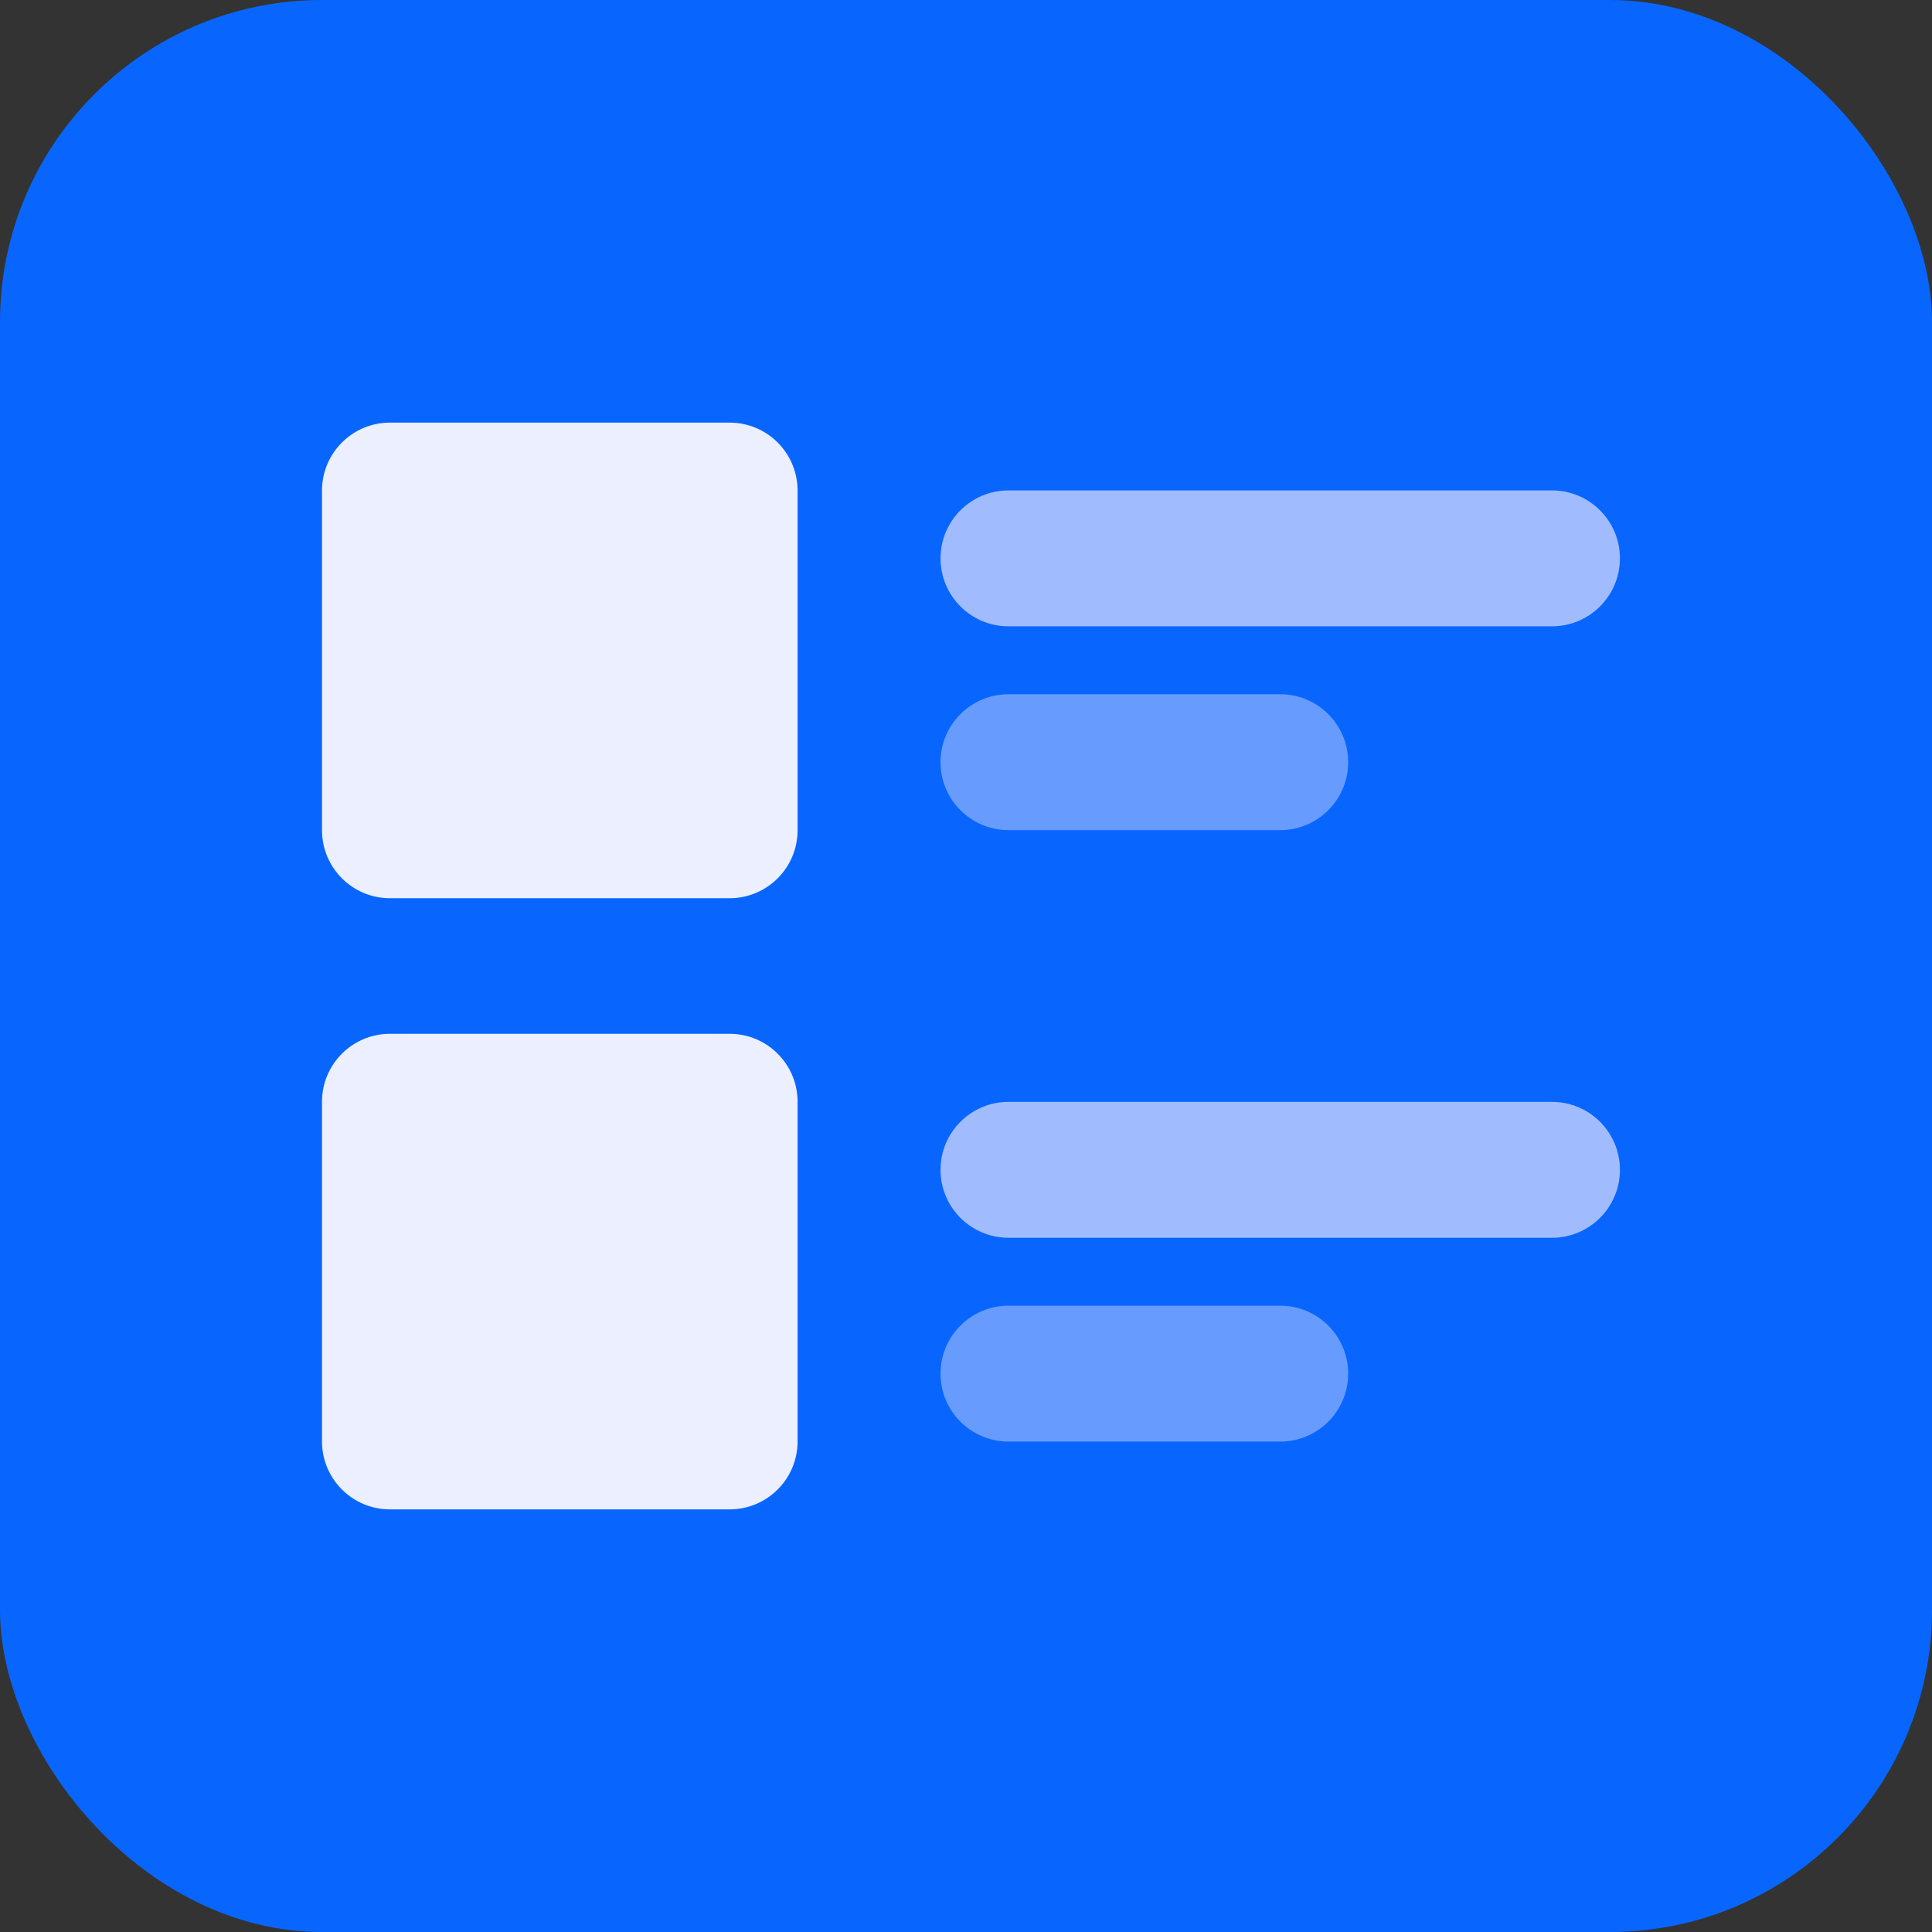 <svg width="192" height="192" viewBox="0 0 192 192" fill="none" xmlns="http://www.w3.org/2000/svg">
<rect x="0" y="0" width="192" height="192" fill="#333333" stroke="none"/>
<rect width="192" height="192" rx="32" fill="#0866FF"/>
<path opacity="0.5" d="M100.22 68.993C96.491 68.993 93.468 72.016 93.468 75.745C93.468 79.473 96.491 82.496 100.22 82.496H127.227C130.956 82.496 133.979 79.473 133.979 75.745C133.979 72.016 130.956 68.993 127.227 68.993H100.22Z" fill="#C6D2FE"/>
<path opacity="0.5" d="M100.22 129.759C96.491 129.759 93.468 132.782 93.468 136.511C93.468 140.24 96.491 143.262 100.22 143.262H127.227C130.956 143.262 133.979 140.24 133.979 136.511C133.979 132.782 130.956 129.759 127.227 129.759H100.22Z" fill="#C6D2FE"/>
<path opacity="0.8" d="M100.22 48.738C96.491 48.738 93.468 51.761 93.468 55.489C93.468 59.218 96.491 62.241 100.22 62.241H154.234C157.963 62.241 160.986 59.218 160.986 55.489C160.986 51.761 157.963 48.738 154.234 48.738H100.22Z" fill="#C6D2FE"/>
<path opacity="0.8" d="M100.22 109.504C96.491 109.504 93.468 112.527 93.468 116.256C93.468 119.985 96.491 123.007 100.22 123.007H154.234C157.963 123.007 160.986 119.985 160.986 116.256C160.986 112.527 157.963 109.504 154.234 109.504H100.22Z" fill="#C6D2FE"/>
<path d="M38.752 42C35.023 42 32 45.023 32 48.752V82.511C32 86.24 35.023 89.263 38.752 89.263H72.51C76.239 89.263 79.262 86.24 79.262 82.511V48.752C79.262 45.023 76.239 42 72.51 42H38.752Z" fill="#EBEFFF"/>
<path d="M38.752 102.738C35.023 102.738 32 105.76 32 109.489V143.248C32 146.977 35.023 150 38.752 150H72.51C76.239 150 79.262 146.977 79.262 143.248V109.489C79.262 105.76 76.239 102.738 72.51 102.738H38.752Z" fill="#EBEFFF"/>
</svg>
